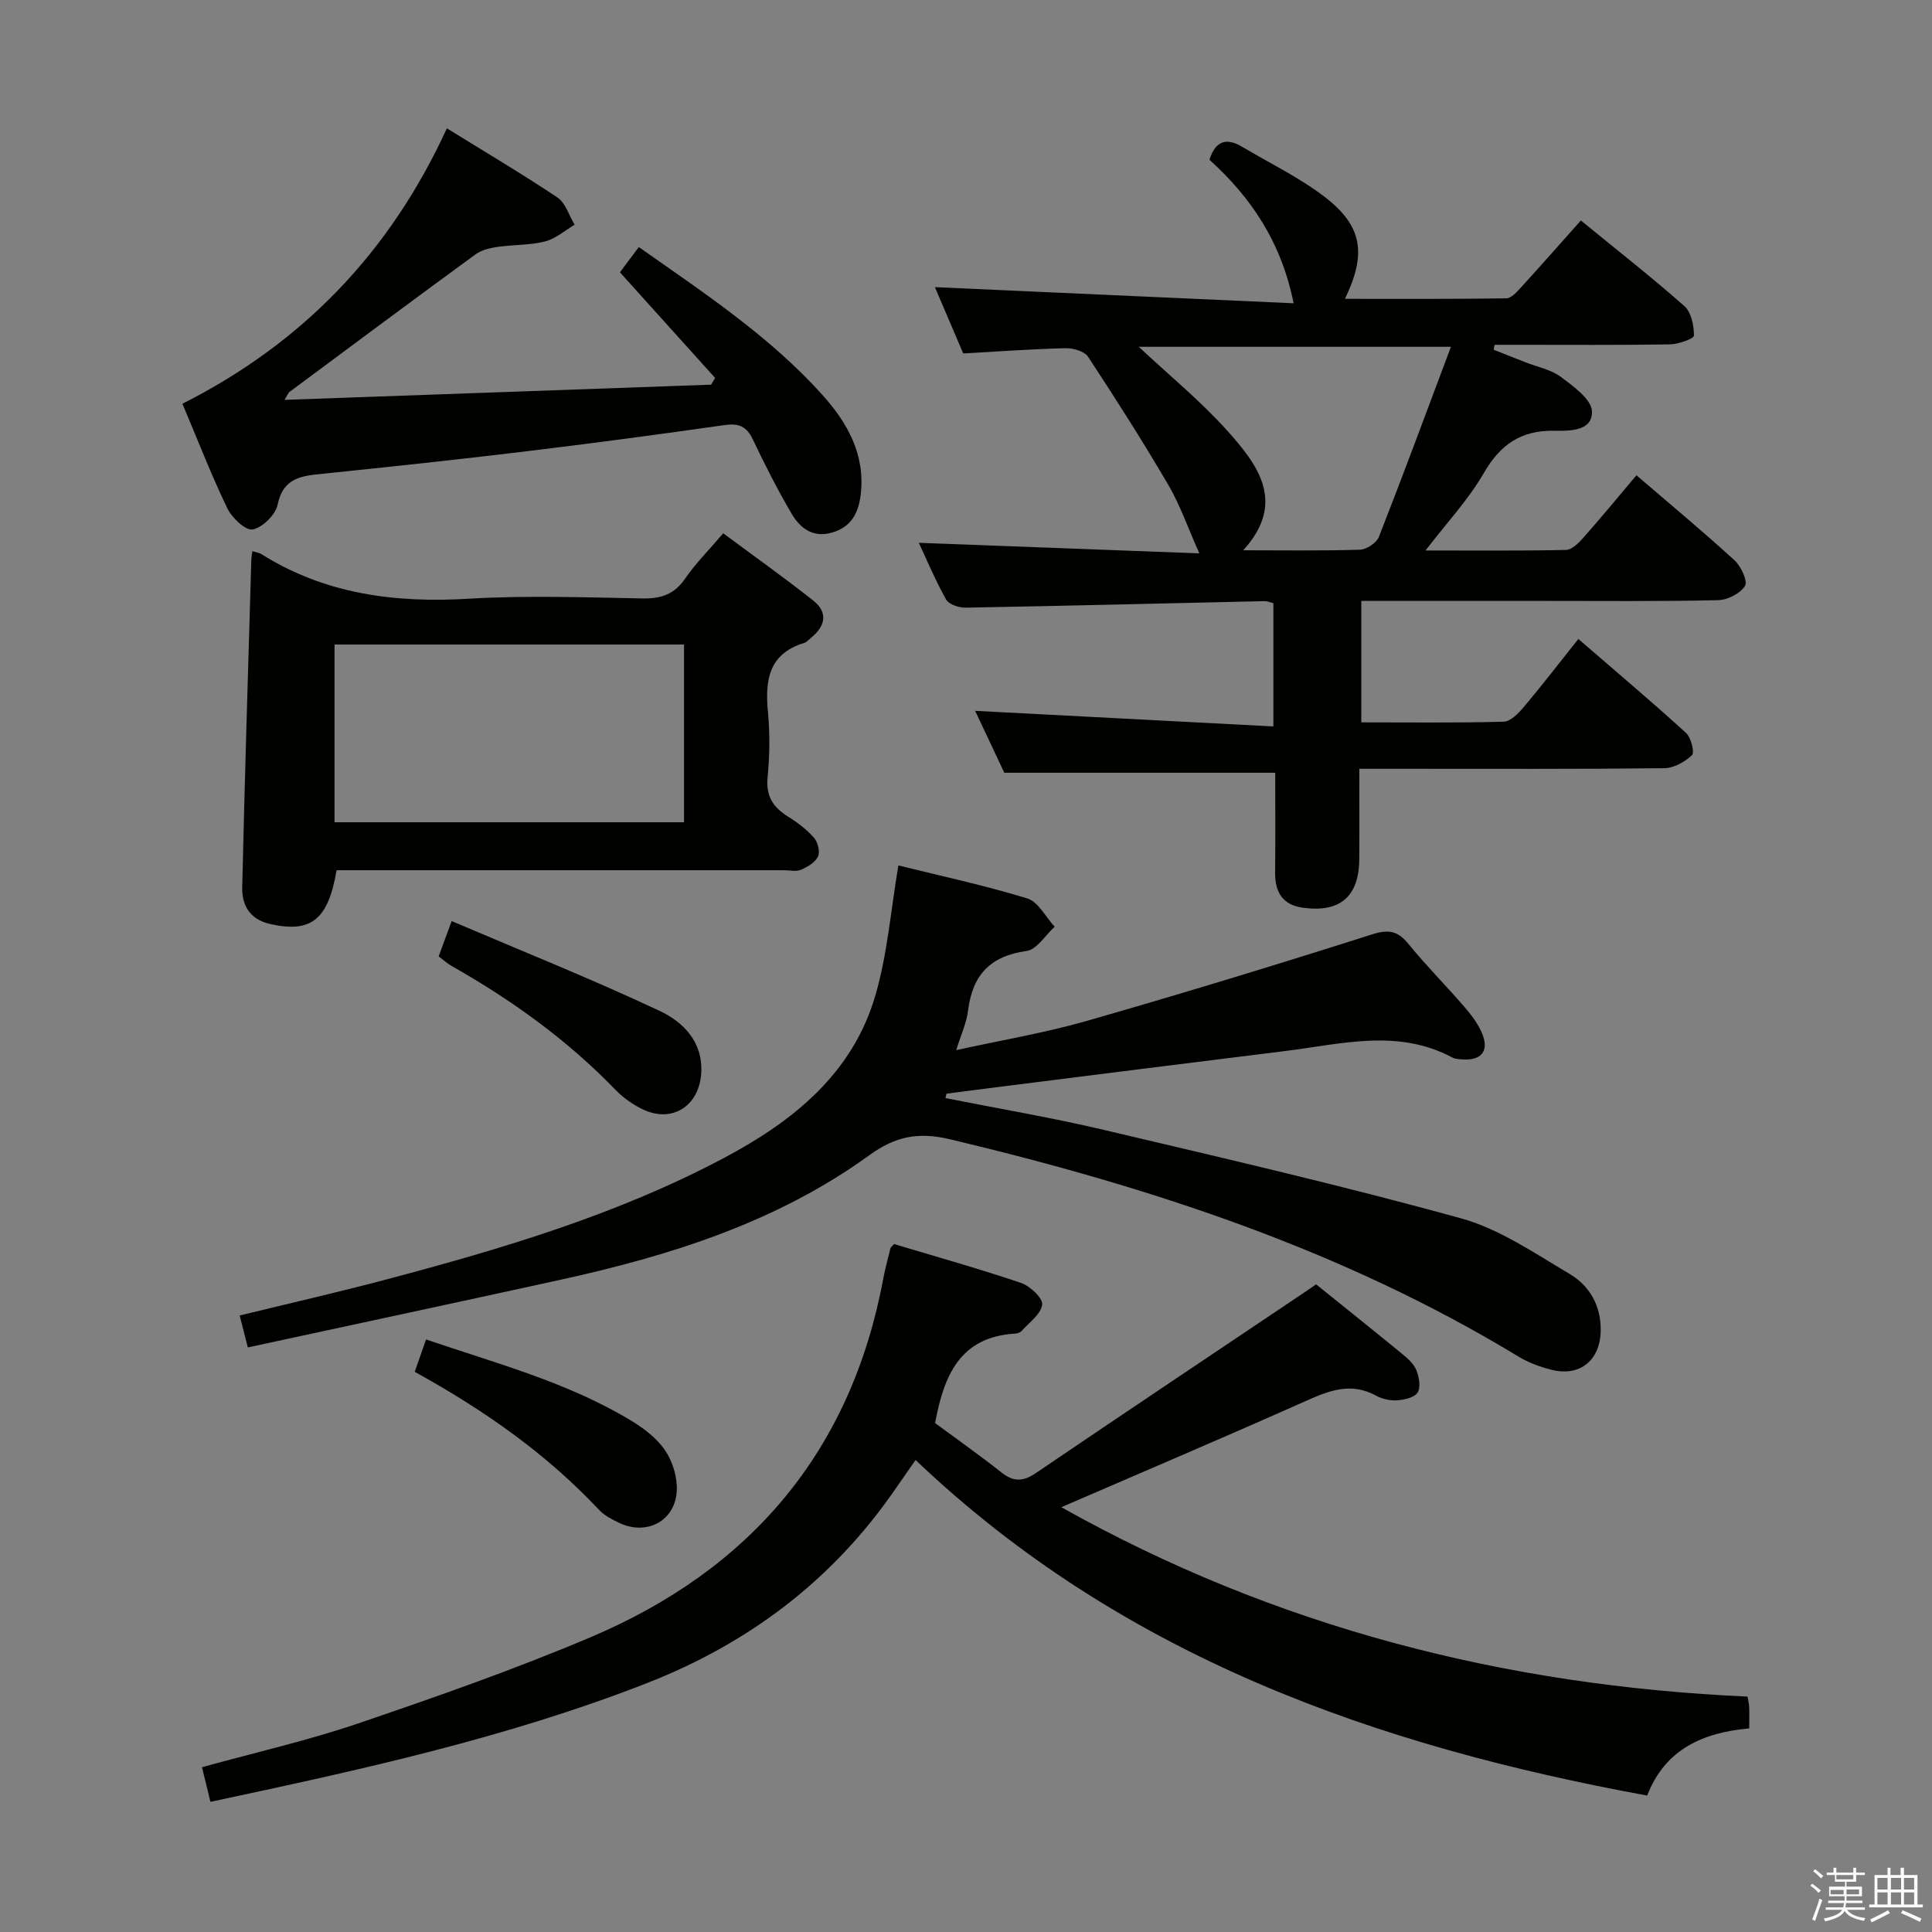 <svg enable-background="new 0 0 400 400" viewBox="0 0 400 400" xmlns="http://www.w3.org/2000/svg"><rect x="0" y="0" width="400" height="400" fill="#808080" stroke="none"/><path d="m374.8 390.4.4-.4c.7.5 1.3 1 1.8 1.4l-.5.5c-.5-.6-1.1-1.1-1.7-1.5zm1 7.3-.6-.3c.5-1.4 1.1-2.8 1.5-4.3.2.1.4.2.6.3-.5 1.3-1 2.8-1.5 4.3zm-.4-10.3.4-.4c.4.3 1 .8 1.7 1.4l-.5.5c-.4-.5-1-1-1.6-1.5zm2.5.3h1.7v-1h.6v1h3.5v-1h.6v1h1.8v.5h-1.8v1.4h-2v1h3.2v2h-3.2v.9h3.3v.5h-3.4c0 .3-.1.6-.1.9h4v.5h-3.7c.7.9 1.9 1.5 3.8 1.7-.1.2-.2.4-.3.6-2.1-.4-3.5-1.1-4-2.1-.4 1-1.8 1.7-4 2.2-.1-.2-.2-.4-.3-.6 2.1-.4 3.4-1 3.8-1.8h-3.4v-.5h3.6c.1-.3.1-.6.2-.9h-3.3v-.5h3.4c0-.3 0-.6 0-.9h-3.2v-2h3.3v-1h-2.1v-1.4h-1.7v-.5zm1.1 3.5v1h2.7c0-.3 0-.4 0-.4 0-.2 0-.2 0-.2 0-.1 0-.2 0-.3h-2.7zm1.2-3v.9h3.5v-.9zm4.7 3h-2.6v.6.4h2.6z" fill="#fbfafc"/><path d="m393.6 386.7h.6v1.5h2.8v6.1h1.1v.6h-11.1v-.6h1.1v-6.1h2.7v-1.5h.6v1.5h2.1v-1.5zm-2.7 8.8.4.6c-1.2.6-2.5 1.3-3.8 1.9-.1-.2-.2-.4-.3-.6 1.2-.6 2.5-1.2 3.7-1.9zm-2.2-6.7v2.4h2.1v-2.4zm0 3v2.5h2.1v-2.5zm2.8-3v2.4h2.1v-2.4zm0 3v2.5h2.1v-2.5zm6 6.1c-1.4-.7-2.7-1.3-3.9-1.8l.3-.6c1.5.6 2.7 1.2 3.9 1.7zm-1.2-9.1h-2.1v2.4h2.1zm-2.1 3v2.5h2.1v-2.5z" fill="#fbfafc"/><g fill="#010100"><path d="m338.81 98.4c7.04 6.05 13.81 11.67 20.3 17.6 1.35 1.23 2.78 4.33 2.17 5.31-.98 1.58-3.63 2.91-5.6 2.95-11.83.27-23.66.15-35.49.15-12.64 0-25.28 0-38.35 0v25.15c9.93 0 19.71.13 29.48-.14 1.43-.04 3.07-1.75 4.18-3.06 3.75-4.45 7.29-9.06 11.28-14.07 7.58 6.56 15.05 12.86 22.27 19.43 1.06.96 1.84 4.06 1.26 4.62-1.47 1.41-3.77 2.69-5.76 2.71-18 .2-36 .12-53.99.12-2.8 0-5.61 0-9.13 0 0 6.52.04 12.64-.01 18.76-.06 7.69-3.98 11.05-11.62 10.01-4.23-.57-5.84-3.19-5.8-7.29.08-6.96.02-13.92.02-20.66-18.7 0-36.93 0-56.09 0-1.75-3.7-3.98-8.44-6.04-12.82 20.49 1.07 40.9 2.14 61.75 3.23 0-9.25 0-17.31 0-25.52-.6-.14-1.23-.44-1.86-.42-20.63.46-41.25.98-61.88 1.35-1.37.02-3.45-.67-4.02-1.69-2.24-3.99-4.02-8.25-5.65-11.74 19.38.73 38.72 1.46 58.08 2.19-2.38-5.33-3.98-10-6.42-14.17-5.27-9-10.88-17.81-16.61-26.53-.76-1.15-3.08-1.81-4.66-1.78-6.97.17-13.93.68-21.19 1.09-2.12-4.97-4.2-9.81-5.87-13.73 24.48 1.1 49.23 2.22 74.27 3.34-2.6-12.88-8.94-22.02-17.43-29.72 1.32-4.13 3.69-4.53 6.84-2.64 5.7 3.39 11.76 6.31 16.99 10.31 7.84 6.01 8.76 11.74 4.23 21.13 11.35 0 22.38.06 33.41-.1 1.03-.02 2.19-1.34 3.04-2.27 4.14-4.53 8.19-9.14 12.39-13.85 7.36 6.02 14.57 11.66 21.42 17.71 1.44 1.27 2 4.04 1.99 6.12 0 .65-3.22 1.79-4.99 1.82-10.5.17-21 .09-31.5.09-1.59 0-3.19 0-4.78 0-.06.34-.13.68-.19 1.02 2.2.87 4.39 1.74 6.59 2.6 2.48.98 5.29 1.5 7.34 3.04 2.6 1.94 6.36 4.66 6.42 7.14.11 4.1-4.64 4.04-7.82 3.99-6.82-.11-11.14 2.81-14.56 8.74-3.18 5.51-7.65 10.28-12.08 16.05 10.2 0 19.63.09 29.05-.11 1.19-.02 2.56-1.33 3.48-2.37 3.65-4.11 7.14-8.35 11.14-13.09zm-38.41-26.6c-22.26 0-43.42 0-64.64 0 6.28 5.88 12.75 11.16 18.26 17.29 6.4 7.12 12.38 14.92 3.38 24.84 8.51 0 16.33.13 24.14-.12 1.37-.04 3.44-1.39 3.93-2.62 5.03-12.81 9.8-25.72 14.93-39.39z"/><path d="m185.11 257.57c8.59 2.58 17.52 5.08 26.29 8.05 1.86.63 4.54 3.16 4.37 4.49-.26 1.98-2.69 3.7-4.27 5.47-.29.33-.9.5-1.37.53-11.39.69-14.72 8.71-16.53 18.52 4.48 3.31 9.23 6.66 13.79 10.26 2.49 1.96 4.47 1.86 7.06.1 18.57-12.6 37.23-25.07 55.86-37.58.69-.46 1.36-.94 2.18-1.5 6.01 4.85 11.99 9.62 17.9 14.47 1.14.93 2.37 2.06 2.88 3.36.55 1.4.91 3.5.22 4.58-.66 1.04-2.73 1.49-4.23 1.6-1.42.1-3.08-.26-4.33-.95-5.17-2.85-9.7-1.09-14.58 1.09-16.53 7.38-33.2 14.45-50.61 21.99 44.3 24.86 91.76 36.96 142.06 39.21.15.87.33 1.5.35 2.14.05 1.31.01 2.63.01 4.45-9.45.83-17.42 4.25-21.13 13.9-56.35-10.33-108.75-28.8-151.47-69.47-1.82 2.61-3.12 4.47-4.41 6.33-12.91 18.64-30.19 31.65-51.23 39.87-29.16 11.4-59.59 18.01-90.35 24.57-.63-2.57-1.16-4.75-1.75-7.17 11.05-3.05 21.88-5.51 32.33-9.06 16.18-5.51 32.35-11.17 48.08-17.83 33.13-14.02 53.99-38.47 60.65-74.31.39-2.11.98-4.18 1.49-6.27.01-.14.19-.25.74-.84z"/><path d="m195.75 227.35c10.98 2.18 22.03 4.04 32.91 6.61 24.67 5.82 49.39 11.53 73.81 18.28 7.96 2.2 15.23 7.21 22.48 11.5 4.13 2.44 6.52 6.54 6.46 11.71-.07 6.12-4.24 9.63-10.15 8.16-2.38-.6-4.8-1.48-6.89-2.75-36.49-22.16-76.42-35.16-117.65-44.98-6.69-1.59-11.39-.58-16.76 3.31-19.21 13.92-41.37 20.84-64.22 25.84-21.37 4.68-42.77 9.26-64.43 13.94-.54-2.11-1.06-4.15-1.69-6.61 10.4-2.54 20.54-4.85 30.59-7.52 23.94-6.35 47.66-13.41 69.67-25.09 14.34-7.61 26.67-17.48 31.39-33.76 2.47-8.52 3.16-17.57 4.73-26.81 8.51 2.11 17.72 4.09 26.69 6.83 2.27.7 3.8 3.84 5.67 5.86-1.93 1.75-3.7 4.73-5.83 5.02-7.52 1.04-11.2 5-12.1 12.32-.31 2.54-1.46 4.98-2.45 8.21 9.43-2.08 18.42-3.58 27.12-6.08 19.75-5.66 39.41-11.66 58.99-17.89 3.46-1.1 5.33-.7 7.53 2 3.68 4.51 7.8 8.65 11.61 13.06 1.4 1.62 2.75 3.41 3.58 5.35 1.6 3.73-.1 5.8-4.16 5.47-.66-.05-1.39-.08-1.95-.38-11.32-6.05-23-2.78-34.6-1.35-19.94 2.46-39.87 4.99-59.81 7.5-3.45.43-6.9.89-10.34 1.34-.08.31-.14.61-.2.91z"/><path d="m52.25 114.11c.95.3 1.47.36 1.86.61 13.19 8.29 27.63 10.15 42.93 9.24 11.94-.71 23.97-.28 35.95-.06 3.81.07 6.58-.8 8.83-4.07 2.15-3.13 4.88-5.86 7.91-9.42 6.29 4.67 12.6 9.15 18.66 13.94 2.96 2.34 2.61 5.15-.32 7.56-.51.42-.98 1.02-1.57 1.2-7.41 2.26-8.13 7.78-7.5 14.37.42 4.45.36 9.01-.08 13.47-.38 3.89 1.16 6.2 4.24 8.12 1.96 1.22 3.87 2.67 5.38 4.39.79.9 1.28 2.89.81 3.88-.57 1.22-2.17 2.15-3.53 2.74-.98.43-2.29.09-3.46.09-29.13 0-58.27 0-87.4 0-1.79 0-3.58 0-5.28 0-1.73 10.32-5.33 13.03-13.73 11.14-4.23-.95-5.88-3.87-5.8-7.58.51-22.6 1.23-45.19 1.88-67.78 0-.49.11-.98.22-1.84zm17.01 19.33v36.8h72.36c0-12.42 0-24.49 0-36.8-24.18 0-48.07 0-72.36 0z"/><path d="m58.9 82.79c29.78-1.06 59.05-2.1 88.33-3.15.28-.46.56-.92.83-1.39-6.48-7.19-12.96-14.38-19.71-21.87 1.14-1.52 2.39-3.2 3.91-5.23 13.47 9.49 27.07 18.44 38.01 30.61 5.19 5.77 8.97 12.44 7.91 20.79-.48 3.78-2.01 6.59-5.93 7.72-3.94 1.13-6.58-.91-8.33-3.87-2.94-5-5.57-10.19-8.06-15.43-1.29-2.73-2.95-3.38-5.86-2.96-13.64 1.94-27.3 3.77-40.98 5.42-13.99 1.7-28.02 3.19-42.06 4.64-4.4.45-8.3.73-9.48 6.41-.43 2.1-3.13 4.75-5.17 5.14-1.47.28-4.31-2.43-5.26-4.41-3.37-7.02-6.19-14.3-9.28-21.62 24.87-12.56 42.97-31.33 54.75-57.02 7.81 4.83 15.49 9.37 22.89 14.32 1.69 1.13 2.4 3.72 3.56 5.64-2.03 1.19-3.93 2.9-6.12 3.46-3.18.8-6.58.65-9.85 1.13-1.56.23-3.29.63-4.53 1.53-12.89 9.41-25.69 18.95-38.5 28.47-.33.25-.48.74-1.07 1.67z"/><path d="m85.86 284.02c.83-2.37 1.48-4.23 2.35-6.7 14.57 4.97 29.32 8.86 42.48 16.82 2.66 1.61 5.36 3.68 7.05 6.2 1.54 2.29 2.51 5.52 2.38 8.27-.29 6.29-6.24 9.41-11.94 6.68-1.49-.71-3.06-1.53-4.16-2.7-10.95-11.66-23.86-20.69-38.16-28.57z"/><path d="m90.82 198.01c.75-2.05 1.48-4.01 2.69-7.31 14.65 6.25 29.05 12.01 43.05 18.59 4.85 2.28 9.02 6.38 8.62 12.89-.42 6.83-6.05 10.43-12.14 7.48-2.05-.99-4.03-2.39-5.61-4.02-10-10.36-21.54-18.64-34.02-25.7-.85-.49-1.57-1.17-2.59-1.93z"/></g></svg>